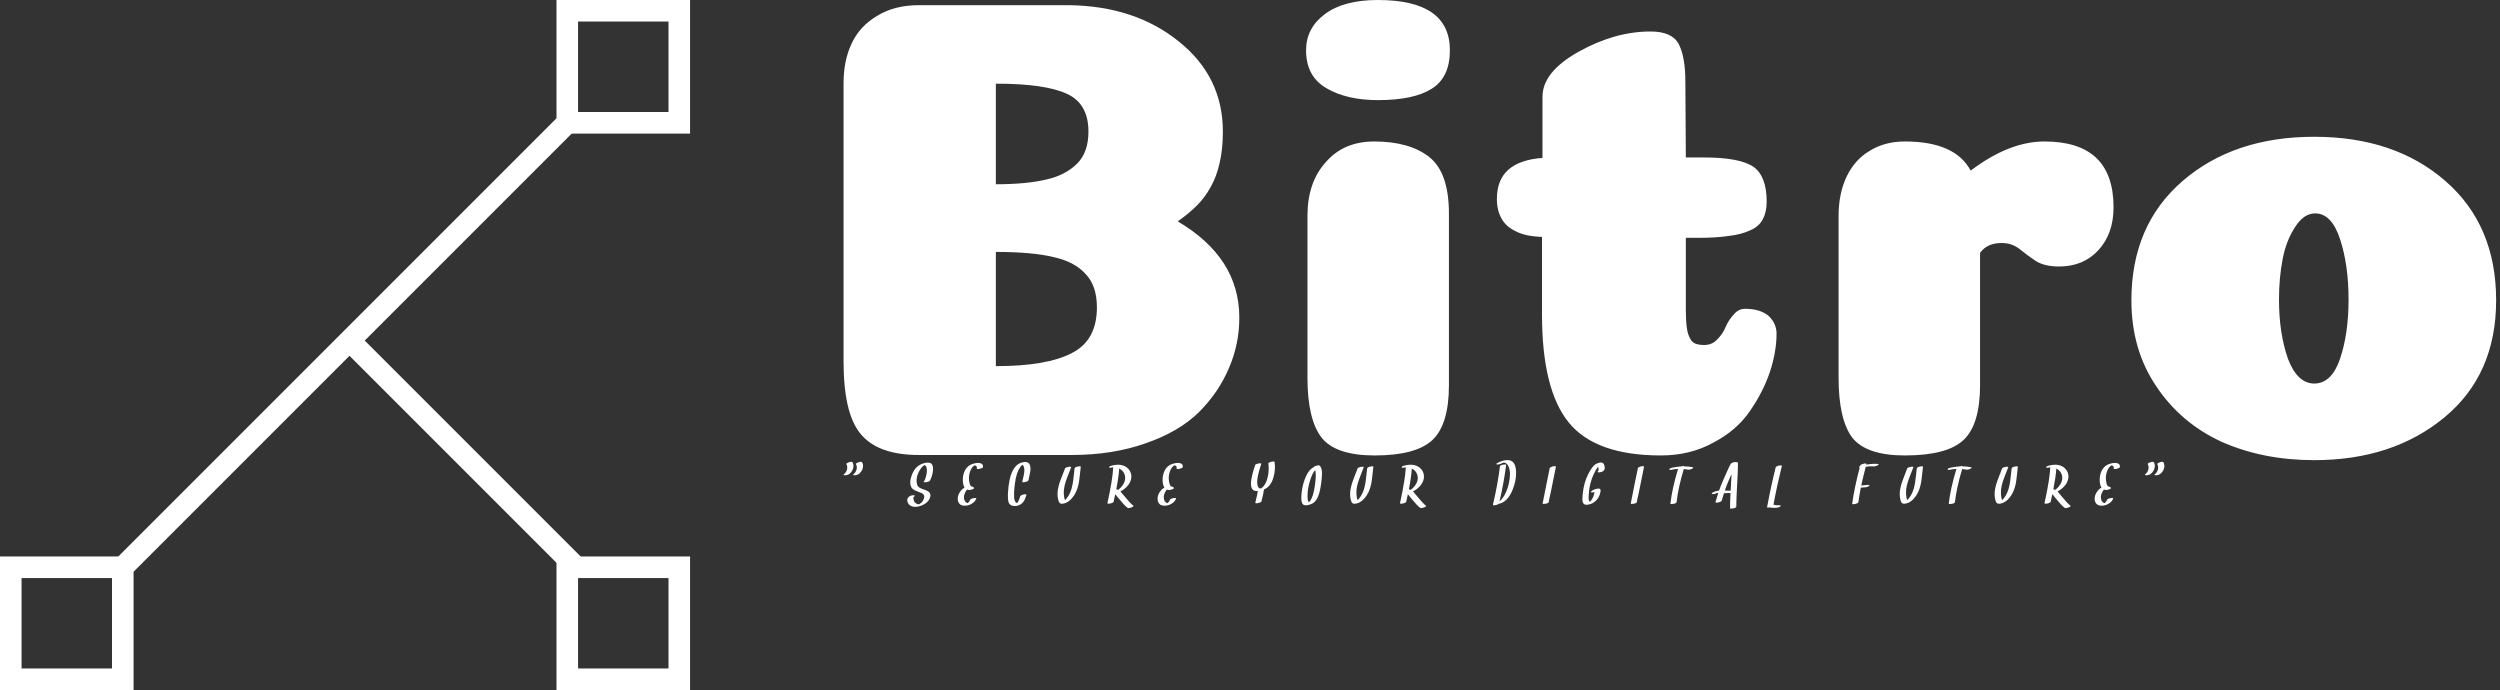 <svg data-v-423bf9ae="" xmlns="http://www.w3.org/2000/svg" viewBox="0 0 326 90" class="iconLeftSlogan"><rect x="0" y="0" width="326" height="90" fill="#333333" stroke="none"/><!----><!----><!----><g data-v-423bf9ae="" id="94a9b7b1-e22c-49fc-bafc-c1c851a40689" fill="white" transform="matrix(6.129,0,0,6.129,103.749,-4.964)"><path d="M6.23 3.61L6.23 3.61Q6.23 3.02 5.78 2.81Q5.32 2.59 4.26 2.59L4.26 2.59L4.26 4.73Q4.91 4.73 5.33 4.63Q5.74 4.54 5.99 4.29Q6.23 4.05 6.23 3.61ZM6.41 7.35L6.41 7.35Q6.41 6.89 6.17 6.64Q5.94 6.38 5.49 6.28Q5.04 6.17 4.26 6.17L4.26 6.17L4.26 8.60Q5.35 8.60 5.88 8.32Q6.41 8.05 6.41 7.35ZM8.13 5.52L8.13 5.52Q9.44 6.29 9.44 7.57L9.44 7.57Q9.44 8.13 9.22 8.64Q9.00 9.16 8.58 9.58Q8.15 10.00 7.45 10.24Q6.75 10.49 5.87 10.49L5.87 10.49L2.62 10.49Q1.76 10.49 1.39 10.05Q1.02 9.62 1.02 8.50L1.02 8.50L1.02 2.58Q1.02 2.10 1.19 1.74Q1.36 1.37 1.73 1.15Q2.10 0.92 2.62 0.92L2.62 0.92L5.82 0.92Q7.22 0.94 8.15 1.69Q9.09 2.44 9.09 3.61L9.09 3.61Q9.09 3.99 9.02 4.28Q8.96 4.56 8.83 4.79Q8.71 5.01 8.54 5.18Q8.37 5.35 8.13 5.52ZM10.86 1.88L10.86 1.88Q10.86 1.41 11.26 1.11Q11.66 0.81 12.39 0.81L12.39 0.81Q13.92 0.81 13.92 1.88L13.92 1.88Q13.92 2.46 13.53 2.70Q13.15 2.94 12.39 2.94L12.39 2.94Q11.73 2.94 11.30 2.69Q10.86 2.44 10.86 1.88ZM13.90 5.36L13.90 9.00Q13.90 9.84 13.55 10.17Q13.20 10.50 12.32 10.50L12.32 10.50Q11.49 10.50 11.19 10.12Q10.89 9.73 10.89 8.85L10.89 8.85L10.89 5.40Q10.89 4.69 11.28 4.26Q11.66 3.82 12.31 3.82L12.31 3.82Q13.06 3.82 13.48 4.15Q13.90 4.48 13.90 5.36L13.90 5.36ZM15.88 7.50L15.88 7.50L15.88 5.85Q15.53 5.84 15.32 5.73Q15.11 5.63 15.02 5.46Q14.92 5.29 14.92 5.04L14.92 5.04Q14.92 4.24 15.89 4.17L15.89 4.17L15.89 2.87Q15.89 2.34 16.66 1.91Q17.43 1.48 18.19 1.48L18.19 1.48Q18.65 1.48 18.79 1.75Q18.93 2.02 18.93 2.55L18.93 2.55L18.94 4.16L19.32 4.16Q20.09 4.16 20.38 4.36Q20.66 4.56 20.66 5.10L20.66 5.10Q20.66 5.32 20.58 5.47Q20.50 5.63 20.31 5.71Q20.12 5.80 19.85 5.83Q19.59 5.87 19.19 5.87L19.19 5.87L18.94 5.87L18.94 7.41Q18.94 7.63 18.96 7.78Q18.98 7.92 19.03 8.01Q19.07 8.09 19.14 8.12Q19.22 8.15 19.33 8.15L19.33 8.15Q19.50 8.15 19.61 8.03Q19.73 7.91 19.79 7.76Q19.85 7.62 19.96 7.50Q20.06 7.38 20.20 7.38L20.20 7.38Q20.52 7.38 20.70 7.53Q20.87 7.69 20.87 7.91L20.87 7.91Q20.87 8.29 20.73 8.72Q20.58 9.16 20.30 9.56Q20.02 9.97 19.52 10.23Q19.03 10.50 18.41 10.50L18.41 10.50Q17.02 10.50 16.45 9.80Q15.88 9.10 15.88 7.50ZM25.20 6.19L25.20 9.00Q25.20 9.84 24.85 10.17Q24.50 10.50 23.60 10.50L23.60 10.50Q22.78 10.50 22.48 10.12Q22.19 9.73 22.19 8.85L22.19 8.85L22.19 5.40Q22.19 4.93 22.36 4.57Q22.53 4.21 22.85 4.02Q23.17 3.82 23.60 3.82L23.60 3.82Q24.67 3.82 25.00 4.44L25.00 4.44Q25.82 3.82 26.57 3.82L26.57 3.82Q28.04 3.82 28.04 5.22L28.04 5.22Q28.04 5.78 27.72 6.13Q27.40 6.48 26.88 6.48L26.88 6.48Q26.57 6.48 26.38 6.36Q26.19 6.23 26.03 6.10Q25.87 5.98 25.66 5.98L25.66 5.98Q25.35 5.98 25.20 6.19L25.20 6.19ZM33.04 7.18L33.04 7.18Q33.04 6.45 32.86 5.90Q32.68 5.35 32.33 5.35L32.33 5.35Q32.09 5.35 31.91 5.63Q31.72 5.91 31.64 6.31Q31.56 6.72 31.56 7.18L31.56 7.18Q31.56 7.90 31.75 8.44Q31.95 8.97 32.31 8.97Q32.68 8.97 32.86 8.44Q33.04 7.91 33.04 7.18ZM32.31 10.60L32.31 10.60Q31.22 10.60 30.34 10.21Q29.47 9.81 28.95 9.03Q28.42 8.25 28.42 7.20L28.42 7.20Q28.42 5.60 29.51 4.66Q30.60 3.72 32.31 3.72Q34.02 3.72 35.10 4.66Q36.18 5.60 36.18 7.20L36.18 7.20Q36.18 8.78 35.08 9.69Q33.98 10.60 32.31 10.60Z"></path></g><!----><g data-v-423bf9ae="" id="955c29b3-03d2-447f-ab9b-ef117af5ae53" transform="matrix(2.812,0,0,2.812,0,0)" stroke="none" fill="white"><path d="M15.965 16.258l.707-.707 10.39 10.39-.707.707z"></path><path d="M4.935 26.357L26.018 5.274l.707.707L5.642 27.065z"></path><path d="M31 1v4.194h-4.194V1H31m1-1h-6.194v6.194H32V0zM31 26.806V31h-4.194v-4.194H31m1-1h-6.194V32H32v-6.194zM5.194 26.806V31H1v-4.194h4.194m1-1H0V32h6.194v-6.194z"></path></g><!----><g data-v-423bf9ae="" id="178c36f7-cc35-4e21-9c20-58123fa72a52" fill="white" transform="matrix(0.553,0,0,0.553,110.122,59.626)"><path d="M0.44 1.59Q0.77 2.21 0.59 2.91L0.59 2.91Q0.42 3.55-0.14 4.02L-0.14 4.02Q-0.31 4.16-0.12 4.22L-0.12 4.22Q0.03 4.27 0.20 4.25L0.20 4.25Q0.82 4.20 1.18 3.90L1.18 3.90Q1.80 3.38 2.02 2.67L2.02 2.67Q2.26 1.89 1.90 1.20L1.90 1.20Q1.76 0.95 1.05 1.18L1.05 1.18Q0.78 1.27 0.59 1.39L0.59 1.39Q0.40 1.51 0.44 1.59L0.44 1.59ZM2.69 1.59Q3.03 2.21 2.84 2.91L2.84 2.91Q2.67 3.55 2.11 4.02L2.11 4.02Q1.94 4.16 2.14 4.22L2.14 4.22Q2.29 4.27 2.45 4.25L2.45 4.25Q3.08 4.20 3.43 3.90L3.43 3.90Q4.06 3.38 4.28 2.67L4.28 2.67Q4.52 1.89 4.16 1.20L4.16 1.20Q4.02 0.95 3.31 1.18L3.31 1.18Q3.04 1.27 2.85 1.39L2.85 1.39Q2.65 1.51 2.69 1.59L2.69 1.59ZM20.15 5.50Q20.60 4.74 20.81 3.53L20.81 3.53Q21.05 2.15 20.55 1.57L20.55 1.57Q20.26 1.22 19.51 1.27L19.51 1.27Q18.57 1.33 17.68 1.85L17.68 1.85Q16.43 2.59 15.82 4.34L15.82 4.34Q15.20 6.10 15.82 7.18L15.82 7.18Q16.11 7.68 17.49 8.17L17.49 8.17Q18.05 8.37 18.26 8.48L18.26 8.48Q18.70 8.74 18.79 9.11L18.79 9.11Q18.88 9.50 18.54 10.17L18.54 10.17Q18.36 10.51 18.08 10.76L18.08 10.76Q17.96 10.87 17.81 10.97L17.81 10.97Q17.73 11.02 17.71 11.03L17.71 11.03Q17.65 11.07 17.59 11.09L17.59 11.09Q17.68 11.05 17.56 11.10L17.56 11.10Q17.57 11.10 17.63 11.09L17.63 11.09Q17.59 11.09 17.54 11.09L17.54 11.09Q17.53 11.10 17.44 11.09L17.44 11.09Q17.39 11.09 17.24 11.05L17.24 11.05Q16.88 10.97 16.58 10.64L16.58 10.64Q16.37 10.39 16.28 9.93L16.28 9.93Q16.17 9.44 16.40 9.28L16.40 9.28Q16.60 9.13 16.58 9.06L16.58 9.06Q16.55 8.97 16.32 8.96L16.32 8.96Q15.70 8.95 15.29 9.24L15.29 9.24Q14.90 9.53 14.82 9.86L14.82 9.86Q14.74 10.20 14.90 10.62L14.90 10.62Q15.17 11.36 16.04 11.61L16.04 11.61Q16.93 11.87 18.20 11.37L18.20 11.37Q19.21 10.96 19.78 10.24L19.78 10.24Q20.15 9.76 20.24 9.24L20.24 9.24Q20.34 8.62 19.96 8.23L19.96 8.23Q19.69 7.96 19.13 7.75L19.13 7.75Q18.98 7.70 18.67 7.59L18.67 7.59Q18.38 7.50 18.25 7.44L18.25 7.44Q17.71 7.23 17.43 6.97L17.43 6.97Q17.13 6.69 17.03 5.96L17.03 5.96Q16.83 4.53 17.78 2.97L17.78 2.97Q18.20 2.29 18.70 1.95L18.70 1.95Q18.75 1.91 18.85 1.86L18.85 1.86Q18.84 1.86 18.89 1.84L18.89 1.84Q18.88 1.84 18.92 1.83L18.92 1.83Q18.89 1.84 18.94 1.83L18.94 1.83Q18.86 1.85 18.79 1.85L18.79 1.85Q18.81 1.85 18.79 1.85L18.79 1.85L18.81 1.85Q18.87 1.86 18.95 1.89L18.95 1.89Q18.96 1.89 19.06 1.96L19.06 1.96Q19.13 2.01 19.17 2.06L19.17 2.06Q19.28 2.20 19.35 2.45L19.35 2.45Q19.47 2.84 19.41 3.49L19.41 3.49Q19.28 4.81 18.71 5.76L18.71 5.76Q18.62 5.90 18.93 5.91L18.93 5.91Q19.13 5.92 19.29 5.89L19.29 5.89Q19.99 5.76 20.15 5.50L20.15 5.50ZM32.09 1.42Q31.38 1.19 30.20 1.57L30.20 1.57Q28.69 2.06 28.13 3.77L28.13 3.77Q27.78 4.83 27.96 6.11L27.96 6.11Q28.05 6.76 28.31 7.16L28.31 7.16Q27.90 7.38 27.60 7.70L27.60 7.70Q26.61 8.80 26.71 10.01L26.71 10.01Q26.78 10.70 27.26 11.11L27.26 11.11Q27.66 11.44 28.49 11.42L28.49 11.42Q29.32 11.39 30.02 10.95L30.02 10.95Q30.78 10.49 31.08 9.76L31.08 9.76Q31.14 9.61 30.86 9.60L30.86 9.60Q30.69 9.59 30.50 9.63L30.50 9.63Q29.74 9.76 29.64 10.02L29.64 10.02Q29.44 10.51 29.09 10.80L29.09 10.80Q29.08 10.81 29.07 10.82L29.07 10.82Q29.02 10.81 29.01 10.81L29.01 10.81Q28.94 10.79 28.86 10.75L28.86 10.75Q28.70 10.68 28.54 10.52L28.54 10.52Q28.25 10.23 28.18 9.63L28.18 9.63Q28.08 8.83 28.71 7.86L28.71 7.86Q28.79 7.74 28.90 7.62L28.90 7.62Q29.11 7.70 29.38 7.72L29.38 7.72Q29.78 7.74 30.28 7.51L30.28 7.51Q30.69 7.32 30.54 7.18L30.54 7.18Q30.26 6.90 29.83 6.84L29.83 6.84Q29.79 6.79 29.76 6.75L29.76 6.75Q29.55 6.45 29.44 5.89L29.44 5.89Q29.25 4.89 29.44 4.00L29.44 4.00Q29.70 2.70 30.47 2.04L30.47 2.04Q30.52 2.00 30.62 1.93L30.62 1.93Q30.63 1.93 30.63 1.93L30.63 1.93Q30.75 1.94 30.73 1.93L30.73 1.93Q31.32 2.02 31.20 2.62L31.20 2.62Q31.15 2.86 31.78 2.75L31.78 2.75Q32.09 2.69 32.34 2.58L32.34 2.58Q32.62 2.45 32.64 2.36L32.64 2.36Q32.78 1.63 32.09 1.42L32.09 1.42ZM43.57 1.54Q43.14 0.91 41.96 1.20L41.96 1.20Q41.00 1.43 40.36 2.14L40.36 2.14Q39.35 3.26 38.92 5.40L38.92 5.40Q38.62 6.86 38.53 8.67L38.53 8.67Q38.51 9.98 38.65 10.47L38.65 10.47Q38.92 11.44 40.01 11.50L40.01 11.50Q40.63 11.53 41.22 11.27L41.22 11.27Q41.82 10.99 42.18 10.51L42.18 10.51Q42.56 10.02 42.90 8.89L42.90 8.89Q42.97 8.64 42.31 8.76L42.31 8.76Q42.01 8.81 41.76 8.93L41.76 8.93Q41.49 9.06 41.46 9.15L41.46 9.15Q41.21 9.99 40.94 10.48L40.94 10.48Q40.82 10.68 40.69 10.83L40.69 10.83Q40.13 10.58 40.00 9.66L40.00 9.66Q39.98 9.42 39.99 8.20L39.99 8.20Q40.09 6.41 40.40 4.92L40.40 4.92Q40.87 2.75 41.90 1.80L41.90 1.80Q41.91 1.79 41.94 1.76L41.94 1.76Q42.30 2.01 42.40 2.75L42.40 2.75Q42.47 3.36 42.26 4.29L42.26 4.29Q41.92 5.76 41.92 5.80L41.92 5.80Q41.90 5.92 42.28 5.89L42.28 5.89Q42.54 5.87 42.70 5.82L42.70 5.82Q43.34 5.65 43.38 5.41L43.38 5.41Q43.43 5.07 43.59 4.41L43.59 4.41Q43.75 3.74 43.80 3.40L43.80 3.40Q44.00 2.17 43.57 1.54L43.57 1.54ZM54.92 2.21Q54.28 2.38 54.25 2.63L54.25 2.63Q54.20 3.01 54.04 4.51L54.04 4.51Q53.92 5.69 53.78 6.41L53.78 6.41Q53.38 8.57 52.27 9.83L52.27 9.83Q52.12 10.00 52.01 10.12L52.01 10.12Q51.75 9.61 51.71 8.40L51.71 8.40Q51.66 6.90 52.58 4.58L52.58 4.58Q53.27 2.88 53.43 2.40L53.43 2.40Q53.52 2.15 52.85 2.26L52.85 2.26Q52.08 2.41 51.99 2.66L51.99 2.66Q51.82 3.12 51.27 4.53L51.27 4.53Q50.80 5.71 50.59 6.43L50.59 6.43Q49.93 8.66 50.50 10.36L50.50 10.36Q50.60 10.68 50.80 10.83L50.80 10.83Q51.03 11.03 51.67 10.92L51.67 10.92Q52.68 10.73 53.59 9.71L53.59 9.71Q54.76 8.41 55.19 6.34L55.19 6.34Q55.35 5.55 55.49 4.29L55.49 4.29Q55.67 2.58 55.71 2.24L55.71 2.24Q55.73 2.11 55.34 2.14L55.34 2.14Q55.09 2.16 54.92 2.21L54.92 2.21ZM66.15 5.31Q66.00 6.24 65.11 7.18L65.11 7.18Q64.91 7.38 64.67 7.58L64.67 7.58Q64.61 7.63 64.55 7.68L64.55 7.68Q64.33 7.59 64.08 7.58L64.08 7.58Q64.64 4.74 64.78 2.66L64.78 2.66Q65.05 2.80 65.29 2.99L65.29 2.99Q65.80 3.39 66.04 4.03L66.04 4.03Q66.26 4.65 66.15 5.31L66.15 5.31ZM63.18 2.40Q63.18 2.40 63.19 2.39L63.19 2.39Q63.18 2.40 63.18 2.40L63.18 2.40ZM68.11 11.42Q67.38 10.88 65.85 8.99L65.85 8.99Q65.18 8.17 65.06 8.05L65.06 8.05Q65.52 7.84 65.95 7.50L65.95 7.50Q67.16 6.56 67.51 5.41L67.51 5.41Q67.76 4.60 67.55 3.84L67.55 3.84Q67.34 3.07 66.72 2.53L66.72 2.53Q65.47 1.46 63.40 1.88L63.40 1.88Q63.27 1.91 63.08 1.96L63.08 1.96Q62.34 2.14 62.40 2.37L62.40 2.37Q62.46 2.58 63.17 2.40L63.17 2.40Q63.24 2.39 63.29 2.38L63.29 2.38Q63.33 2.37 63.36 2.37L63.36 2.37Q63.25 5.11 62.01 10.79L62.01 10.79Q61.95 11.04 62.59 10.92L62.59 10.92Q62.90 10.87 63.15 10.75L63.15 10.75Q63.43 10.62 63.45 10.53L63.45 10.53Q63.75 9.17 63.84 8.72L63.84 8.72Q63.85 8.72 63.85 8.72L63.85 8.72Q63.85 8.72 63.85 8.72L63.85 8.72Q63.96 8.85 64.65 9.70L64.65 9.70Q65.97 11.34 66.73 11.92L66.73 11.92Q66.96 12.09 67.68 11.83L67.68 11.83Q67.86 11.76 68.00 11.67L68.00 11.67Q68.25 11.52 68.11 11.42L68.11 11.42ZM79.21 1.42Q78.50 1.19 77.31 1.57L77.31 1.57Q75.80 2.06 75.24 3.77L75.24 3.77Q74.89 4.83 75.07 6.11L75.07 6.11Q75.16 6.76 75.43 7.16L75.43 7.16Q75.01 7.38 74.72 7.70L74.72 7.70Q73.72 8.80 73.83 10.01L73.83 10.01Q73.90 10.70 74.38 11.11L74.38 11.11Q74.77 11.44 75.60 11.42L75.60 11.42Q76.43 11.39 77.14 10.95L77.14 10.95Q77.89 10.49 78.19 9.76L78.19 9.76Q78.25 9.61 77.97 9.60L77.97 9.60Q77.80 9.59 77.61 9.63L77.61 9.63Q76.86 9.76 76.75 10.02L76.75 10.02Q76.56 10.51 76.21 10.80L76.21 10.80Q76.19 10.81 76.18 10.82L76.18 10.82Q76.13 10.81 76.13 10.81L76.13 10.81Q76.06 10.79 75.97 10.75L75.97 10.75Q75.81 10.68 75.65 10.52L75.65 10.52Q75.37 10.23 75.29 9.63L75.29 9.63Q75.20 8.83 75.82 7.86L75.82 7.86Q75.91 7.74 76.01 7.62L76.01 7.62Q76.22 7.70 76.49 7.72L76.49 7.72Q76.90 7.74 77.39 7.51L77.39 7.51Q77.81 7.32 77.66 7.18L77.66 7.18Q77.37 6.90 76.95 6.84L76.95 6.84Q76.90 6.79 76.87 6.75L76.87 6.75Q76.67 6.45 76.56 5.89L76.56 5.89Q76.36 4.89 76.55 4.00L76.55 4.00Q76.82 2.70 77.58 2.04L77.58 2.04Q77.64 2.00 77.73 1.93L77.73 1.93Q77.74 1.93 77.74 1.93L77.74 1.93Q77.87 1.94 77.85 1.93L77.85 1.93Q78.43 2.02 78.31 2.62L78.31 2.62Q78.26 2.86 78.89 2.75L78.89 2.75Q79.20 2.69 79.45 2.58L79.45 2.58Q79.73 2.45 79.75 2.36L79.75 2.36Q79.89 1.63 79.21 1.42L79.21 1.42ZM101.41 1.12Q101.38 0.90 100.64 1.07L100.64 1.07Q99.91 1.25 99.95 1.51L99.95 1.51Q100.13 2.73 99.91 4.12L99.91 4.12Q99.64 5.76 98.89 6.75L98.89 6.75Q98.74 6.95 98.49 7.16L98.49 7.16Q98.42 7.23 98.31 7.29L98.31 7.29Q98.31 7.29 98.23 7.34L98.23 7.34L98.23 7.34Q98.23 7.34 98.23 7.34L98.23 7.34Q98.15 7.36 98.08 7.38L98.08 7.38L98.08 7.37Q98.07 7.37 98.06 7.37L98.06 7.37Q98.03 7.36 97.96 7.35L97.96 7.35Q97.95 7.35 97.92 7.33L97.92 7.33Q97.92 7.33 97.90 7.33L97.90 7.33Q97.30 7.06 97.31 5.83L97.31 5.83Q97.31 4.47 98.27 1.59L98.27 1.59Q98.36 1.34 97.69 1.46L97.69 1.46Q96.91 1.60 96.83 1.85L96.83 1.85Q95.96 4.44 95.86 5.87L95.86 5.87Q95.76 7.12 96.28 7.65L96.28 7.65Q96.55 7.94 97.16 7.96L97.16 7.96Q97.30 7.97 97.46 7.96L97.46 7.96Q97.41 8.59 96.88 10.68L96.88 10.68Q96.82 10.94 97.46 10.82L97.46 10.82Q97.77 10.77 98.02 10.65L98.02 10.65Q98.30 10.52 98.32 10.42L98.32 10.42Q98.86 8.28 98.92 7.59L98.92 7.59Q98.96 7.57 98.97 7.57L98.97 7.57Q100.56 6.90 101.17 4.67L101.17 4.67Q101.68 2.84 101.41 1.12L101.41 1.12ZM111.09 5.20Q110.97 6.64 110.70 7.92L110.70 7.92Q110.29 9.88 109.52 10.64L109.52 10.64Q109.43 10.55 109.35 10.38L109.35 10.38Q109.17 9.97 109.18 9.03L109.18 9.03Q109.21 7.34 109.79 5.48L109.79 5.48Q110.28 3.85 110.98 3.01L110.98 3.01Q111.06 3.25 111.10 3.62L111.10 3.62Q111.17 4.21 111.09 5.20L111.09 5.20ZM112.02 1.96Q111.82 1.79 111.08 2.05L111.08 2.05Q110.58 2.24 110.60 2.39L110.60 2.39Q110.35 2.48 110.17 2.63L110.17 2.63Q109.18 3.40 108.52 5.22L108.52 5.22Q107.97 6.70 107.78 8.50L107.78 8.50Q107.70 9.28 107.73 9.92L107.73 9.92Q107.77 10.77 108.13 11.13L108.13 11.13Q108.32 11.31 108.75 11.33L108.75 11.33Q109.29 11.36 110.11 11.02L110.11 11.02Q110.80 10.74 111.32 9.94L111.32 9.94Q111.79 9.21 112.10 7.85L112.10 7.85Q112.31 6.94 112.44 5.84L112.44 5.84Q112.60 4.44 112.60 3.78L112.60 3.78Q112.59 2.45 112.02 1.96L112.02 1.96ZM123.92 2.21Q123.28 2.38 123.25 2.63L123.25 2.63Q123.19 3.01 123.03 4.51L123.03 4.51Q122.91 5.69 122.77 6.41L122.77 6.41Q122.37 8.57 121.27 9.83L121.27 9.83Q121.12 10.00 121.01 10.12L121.01 10.12Q120.75 9.61 120.71 8.40L120.71 8.40Q120.65 6.90 121.58 4.58L121.58 4.58Q122.26 2.88 122.42 2.40L122.42 2.40Q122.51 2.15 121.84 2.26L121.84 2.26Q121.07 2.41 120.98 2.66L120.98 2.66Q120.82 3.12 120.26 4.53L120.26 4.53Q119.80 5.71 119.59 6.43L119.59 6.43Q118.92 8.66 119.49 10.36L119.49 10.36Q119.59 10.68 119.79 10.83L119.79 10.83Q120.03 11.03 120.67 10.92L120.67 10.92Q121.68 10.73 122.59 9.71L122.59 9.71Q123.76 8.41 124.19 6.34L124.19 6.34Q124.35 5.55 124.48 4.29L124.48 4.29Q124.66 2.58 124.71 2.24L124.71 2.24Q124.72 2.11 124.34 2.14L124.34 2.14Q124.09 2.16 123.92 2.21L123.92 2.21ZM135.15 5.31Q135.00 6.24 134.10 7.18L134.10 7.18Q133.91 7.38 133.67 7.58L133.67 7.58Q133.61 7.63 133.55 7.68L133.55 7.68Q133.33 7.59 133.08 7.58L133.08 7.58Q133.64 4.74 133.78 2.66L133.78 2.66Q134.05 2.80 134.29 2.99L134.29 2.99Q134.80 3.39 135.03 4.03L135.03 4.03Q135.26 4.65 135.15 5.31L135.15 5.31ZM132.17 2.40Q132.17 2.40 132.19 2.39L132.19 2.39Q132.18 2.40 132.17 2.40L132.17 2.40ZM137.11 11.42Q136.38 10.88 134.85 8.99L134.85 8.99Q134.18 8.17 134.06 8.05L134.06 8.05Q134.52 7.84 134.95 7.50L134.95 7.50Q136.15 6.56 136.51 5.41L136.51 5.41Q136.75 4.60 136.55 3.84L136.55 3.84Q136.34 3.07 135.71 2.53L135.71 2.53Q134.47 1.46 132.40 1.88L132.40 1.88Q132.27 1.91 132.07 1.96L132.07 1.96Q131.33 2.14 131.39 2.37L131.39 2.37Q131.46 2.58 132.17 2.40L132.17 2.40Q132.23 2.39 132.28 2.38L132.28 2.38Q132.32 2.37 132.36 2.37L132.36 2.37Q132.24 5.11 131.00 10.79L131.00 10.79Q130.95 11.04 131.58 10.92L131.58 10.92Q131.89 10.87 132.15 10.75L132.15 10.75Q132.43 10.62 132.45 10.53L132.45 10.53Q132.74 9.17 132.84 8.72L132.84 8.72Q132.84 8.72 132.84 8.72L132.84 8.72Q132.85 8.72 132.85 8.72L132.85 8.72Q132.96 8.85 133.64 9.70L133.64 9.70Q134.96 11.34 135.73 11.92L135.73 11.92Q135.95 12.09 136.67 11.83L136.67 11.83Q136.86 11.76 137.00 11.67L137.00 11.67Q137.25 11.52 137.11 11.42L137.11 11.42ZM158.37 3.48Q158.33 1.70 157.48 1.01L157.48 1.01Q157.01 0.64 156.12 0.68L156.12 0.68Q155.12 0.72 153.87 1.40L153.87 1.40Q153.69 1.50 153.72 1.60L153.72 1.60Q153.75 1.70 153.95 1.71L153.95 1.71Q154.45 1.72 154.98 1.44L154.98 1.44Q155.00 1.43 155.02 1.42L155.02 1.42Q155.06 1.39 155.14 1.35L155.14 1.35Q155.18 1.34 155.26 1.31L155.26 1.31Q155.29 1.29 155.39 1.26L155.39 1.26L155.40 1.26Q155.41 1.25 155.41 1.26L155.41 1.26Q155.42 1.25 155.44 1.25L155.44 1.25Q155.47 1.25 155.51 1.26L155.51 1.26Q155.52 1.26 155.54 1.26L155.54 1.26Q155.59 1.26 155.59 1.26L155.59 1.26Q155.67 1.28 155.77 1.31L155.77 1.31Q155.78 1.31 155.78 1.31L155.78 1.31Q155.78 1.31 155.78 1.31L155.78 1.31Q155.81 1.33 155.86 1.35L155.86 1.35Q155.91 1.37 156.00 1.43L156.00 1.43Q156.13 1.51 156.26 1.65L156.26 1.65Q156.45 1.85 156.61 2.23L156.61 2.23Q157.21 3.66 156.67 6.11L156.67 6.11Q156.32 7.70 155.61 8.97L155.61 8.97Q155.26 9.60 154.85 10.03L154.85 10.03Q154.68 10.22 154.46 10.39L154.46 10.39Q155.55 5.68 156.02 1.78L156.02 1.78Q156.02 1.71 155.80 1.70L155.80 1.70Q155.59 1.69 155.31 1.74L155.31 1.74Q154.59 1.87 154.55 2.17L154.55 2.17Q154.08 6.19 152.91 11.16L152.91 11.16Q152.84 11.42 153.49 11.30L153.49 11.30Q153.79 11.25 154.04 11.12L154.04 11.12Q154.24 11.03 154.30 10.97L154.30 10.97Q154.57 10.93 154.95 10.77L154.95 10.77Q156.52 10.12 157.50 7.78L157.50 7.78Q158.41 5.63 158.37 3.48L158.37 3.48ZM166.30 2.53Q166.06 3.62 165.44 6.79L165.44 6.79Q165.20 8.03 165.01 8.93L165.01 8.93Q164.62 10.78 164.62 10.91L164.62 10.91Q164.62 10.99 164.84 11.00L164.84 11.00Q165.06 11.01 165.34 10.96L165.34 10.96Q166.07 10.81 166.08 10.52L166.08 10.52Q166.09 10.23 166.24 9.62L166.24 9.62Q166.32 9.32 166.48 8.57L166.48 8.57Q166.65 7.77 166.91 6.44L166.91 6.44Q167.50 3.36 167.75 2.27L167.75 2.27Q167.80 2.02 167.16 2.13L167.16 2.13Q166.86 2.19 166.61 2.31L166.61 2.31Q166.33 2.44 166.30 2.53L166.30 2.53ZM177.52 7.83L177.52 7.83Q177.54 7.83 177.56 7.81L177.56 7.81Q177.54 7.83 177.52 7.83L177.52 7.83ZM179.08 1.67Q178.71 0.90 177.35 1.50L177.35 1.50Q176.78 1.75 176.22 2.55L176.22 2.55Q175.75 3.20 175.33 4.06L175.33 4.06Q174.41 5.91 174.13 8.21L174.13 8.21Q174.01 9.15 174.00 9.80L174.00 9.80Q173.97 10.74 174.41 11.05L174.41 11.05Q174.86 11.39 176.00 11.00L176.00 11.00Q176.65 10.77 177.24 10.19L177.24 10.19Q177.75 9.71 178.07 8.87L178.07 8.87Q178.21 8.48 178.27 8.11L178.27 8.11Q178.33 7.72 178.23 7.57L178.23 7.57Q178.05 7.29 177.38 7.43L177.38 7.43Q176.65 7.58 176.04 8.07L176.04 8.07Q175.86 8.21 176.07 8.27L176.07 8.27Q176.22 8.31 176.38 8.30L176.38 8.30Q176.61 8.28 176.84 8.21L176.84 8.21Q176.85 8.48 176.66 9.04L176.66 9.04Q176.47 9.59 176.21 9.99L176.21 9.99Q176.16 10.06 176.13 10.08L176.13 10.08Q176.03 10.21 175.93 10.31L175.93 10.31Q175.84 10.40 175.71 10.51L175.71 10.51Q175.66 10.45 175.61 10.36L175.61 10.36Q175.49 10.13 175.46 9.65L175.46 9.65Q175.44 9.36 175.55 8.16L175.55 8.16Q175.74 5.98 176.69 3.95L176.69 3.95Q177.21 2.84 177.69 2.21L177.69 2.21Q177.81 2.51 177.82 2.81L177.82 2.81Q177.84 3.19 177.65 3.34L177.65 3.34Q177.47 3.47 177.68 3.53L177.68 3.53Q177.83 3.58 177.99 3.57L177.99 3.57Q178.59 3.51 178.96 3.22L178.96 3.22Q179.27 2.98 179.27 2.48L179.27 2.48Q179.27 2.06 179.08 1.67L179.08 1.67ZM187.09 2.53Q186.84 3.62 186.22 6.79L186.22 6.79Q185.99 8.03 185.79 8.93L185.79 8.93Q185.40 10.78 185.40 10.91L185.40 10.91Q185.40 10.99 185.62 11.00L185.62 11.00Q185.84 11.01 186.12 10.96L186.12 10.96Q186.85 10.81 186.86 10.52L186.86 10.52Q186.87 10.23 187.02 9.62L187.02 9.62Q187.10 9.32 187.26 8.57L187.26 8.57Q187.43 7.77 187.69 6.44L187.69 6.44Q188.28 3.36 188.53 2.27L188.53 2.27Q188.58 2.02 187.94 2.13L187.94 2.13Q187.64 2.19 187.39 2.31L187.39 2.31Q187.11 2.44 187.09 2.53L187.09 2.53ZM200.03 2.35Q199.07 2.17 198.06 2.15L198.06 2.15Q197.97 2.03 197.49 2.11L197.49 2.11Q197.39 2.13 197.28 2.16L197.28 2.16Q196.21 2.22 195.17 2.46L195.17 2.46Q194.43 2.63 194.50 2.88L194.50 2.88Q194.55 3.08 195.28 2.91L195.28 2.91Q195.28 2.91 195.30 2.90L195.30 2.90Q195.31 2.90 195.32 2.89L195.32 2.89Q195.40 2.88 195.56 2.85L195.56 2.85Q195.72 2.82 195.95 2.80L195.95 2.80Q196.23 2.76 196.56 2.75L196.56 2.75Q195.15 7.40 194.75 10.96L194.75 10.96Q194.74 11.02 194.97 11.03L194.97 11.03Q195.18 11.04 195.46 10.99L195.46 10.99Q196.18 10.86 196.21 10.56L196.21 10.56Q196.59 7.19 197.91 2.78L197.91 2.78Q198.38 2.82 198.82 2.91L198.82 2.91Q199.25 2.99 199.84 2.72L199.84 2.72Q200.00 2.65 200.09 2.54L200.09 2.54Q200.24 2.39 200.03 2.35L200.03 2.35ZM208.60 7.89Q208.50 7.90 207.59 7.84L207.59 7.84Q208.00 6.63 208.46 5.57L208.46 5.57Q208.63 5.18 209.17 3.95L209.17 3.95Q209.15 4.61 208.97 7.85L208.97 7.85Q208.80 7.87 208.60 7.89L208.60 7.89ZM210.41 1.18Q210.23 1.09 209.84 1.16L209.84 1.16Q209.20 1.27 208.99 1.55L208.99 1.55Q208.79 1.80 208.01 3.58L208.01 3.58Q207.87 3.90 207.51 4.70L207.51 4.70Q207.20 5.42 207.02 5.83L207.02 5.83Q206.60 6.79 206.23 7.86L206.23 7.86Q205.30 7.97 204.65 8.37L204.65 8.37Q204.48 8.48 204.50 8.58L204.50 8.58Q204.53 8.67 204.74 8.68L204.74 8.68Q205.26 8.70 205.73 8.43L205.73 8.43Q205.87 8.41 205.92 8.41L205.92 8.41Q205.98 8.41 206.04 8.41L206.04 8.41Q205.72 9.39 205.40 10.53L205.40 10.53Q205.33 10.79 205.99 10.67L205.99 10.67Q206.29 10.62 206.54 10.49L206.54 10.49Q206.81 10.37 206.84 10.27L206.84 10.27Q207.11 9.32 207.38 8.48L207.38 8.48Q207.68 8.50 207.87 8.47L207.87 8.47Q208.58 8.39 208.93 8.46L208.93 8.46Q208.82 10.55 208.82 12.02L208.82 12.02Q208.82 12.10 209.05 12.11L209.05 12.11Q209.27 12.12 209.56 12.06L209.56 12.06Q210.29 11.91 210.29 11.62L210.29 11.62Q210.29 9.90 210.49 6.45L210.49 6.45Q210.69 3.00 210.69 1.27L210.69 1.27Q210.69 1.18 210.41 1.18L210.41 1.18ZM220.54 11.33Q219.50 11.36 219.06 11.16L219.06 11.16Q219.91 6.57 221.03 2.08L221.03 2.08Q221.09 1.83 220.45 1.95L220.45 1.95Q220.14 2.00 219.89 2.12L219.89 2.12Q219.61 2.25 219.59 2.34L219.59 2.34Q218.47 6.83 217.61 11.47L217.61 11.47Q217.52 11.56 217.59 11.61L217.59 11.61Q217.59 11.63 217.58 11.70L217.58 11.70Q217.57 11.74 217.57 11.78L217.57 11.78Q217.55 11.94 218.19 11.83L218.19 11.83Q218.68 11.95 219.59 11.92L219.59 11.92Q220.20 11.91 220.62 11.65L220.62 11.65Q220.80 11.54 220.78 11.44L220.78 11.44Q220.75 11.33 220.54 11.33L220.54 11.33ZM243.74 1.59Q242.63 1.45 240.95 1.75L240.95 1.75Q240.96 1.74 240.97 1.70L240.97 1.70Q240.98 1.66 240.98 1.64L240.98 1.64Q241.05 1.39 240.40 1.50L240.40 1.50Q240.10 1.56 239.85 1.67L239.85 1.67Q239.57 1.80 239.54 1.90L239.54 1.90Q239.55 1.88 239.50 2.08L239.50 2.08Q239.31 2.18 239.24 2.30L239.24 2.30Q239.18 2.43 239.39 2.45L239.39 2.45Q238.12 7.25 237.62 10.98L237.62 10.98Q237.60 11.10 237.99 11.07L237.99 11.07Q238.24 11.05 238.41 11.00L238.41 11.00Q239.05 10.83 239.08 10.59L239.08 10.59Q239.30 8.95 239.66 7.16L239.66 7.16Q239.59 7.17 240.65 7.09L240.65 7.09Q241.29 7.05 241.63 6.75L241.63 6.75Q241.79 6.60 241.60 6.54L241.60 6.54Q241.47 6.50 241.29 6.51L241.29 6.51Q240.16 6.60 239.76 6.66L239.76 6.66Q240.18 4.65 240.82 2.24L240.82 2.24Q241.84 2.06 242.53 2.15L242.53 2.15Q243.01 2.21 243.55 1.96L243.55 1.96Q243.69 1.89 243.80 1.78L243.80 1.78Q243.95 1.62 243.74 1.59L243.74 1.59ZM253.52 2.21Q252.88 2.38 252.85 2.63L252.85 2.63Q252.79 3.01 252.64 4.51L252.64 4.51Q252.51 5.69 252.38 6.41L252.38 6.41Q251.97 8.57 250.87 9.83L250.87 9.83Q250.72 10.00 250.61 10.12L250.61 10.12Q250.35 9.61 250.31 8.40L250.31 8.40Q250.26 6.90 251.18 4.58L251.18 4.58Q251.86 2.88 252.03 2.40L252.03 2.40Q252.12 2.15 251.45 2.26L251.45 2.26Q250.67 2.41 250.58 2.66L250.58 2.66Q250.42 3.12 249.87 4.53L249.87 4.53Q249.40 5.71 249.19 6.43L249.19 6.43Q248.53 8.66 249.09 10.36L249.09 10.36Q249.20 10.68 249.40 10.83L249.40 10.83Q249.63 11.03 250.27 10.92L250.27 10.92Q251.28 10.73 252.19 9.71L252.19 9.71Q253.36 8.41 253.79 6.34L253.79 6.34Q253.95 5.55 254.08 4.29L254.08 4.29Q254.26 2.58 254.31 2.24L254.31 2.24Q254.32 2.11 253.94 2.14L253.94 2.14Q253.69 2.16 253.52 2.21L253.52 2.21ZM265.67 2.35Q264.71 2.17 263.70 2.15L263.70 2.15Q263.61 2.03 263.13 2.11L263.13 2.11Q263.03 2.13 262.92 2.16L262.92 2.16Q261.85 2.22 260.81 2.46L260.81 2.46Q260.07 2.63 260.14 2.88L260.14 2.88Q260.19 3.08 260.91 2.91L260.91 2.91Q260.92 2.91 260.93 2.90L260.93 2.90Q260.95 2.90 260.96 2.89L260.96 2.89Q261.04 2.88 261.19 2.85L261.19 2.85Q261.36 2.82 261.58 2.80L261.58 2.80Q261.87 2.76 262.20 2.75L262.20 2.75Q260.78 7.40 260.39 10.96L260.39 10.96Q260.38 11.02 260.61 11.03L260.61 11.03Q260.82 11.04 261.10 10.99L261.10 10.99Q261.82 10.86 261.85 10.56L261.85 10.56Q262.23 7.19 263.55 2.78L263.55 2.78Q264.02 2.82 264.46 2.91L264.46 2.91Q264.89 2.99 265.48 2.72L265.48 2.72Q265.64 2.65 265.73 2.54L265.73 2.54Q265.88 2.39 265.67 2.35L265.67 2.35ZM275.89 2.21Q275.26 2.38 275.22 2.63L275.22 2.63Q275.17 3.01 275.01 4.51L275.01 4.51Q274.89 5.69 274.75 6.41L274.75 6.41Q274.35 8.57 273.25 9.83L273.25 9.83Q273.10 10.00 272.99 10.12L272.99 10.12Q272.73 9.61 272.69 8.40L272.69 8.40Q272.63 6.90 273.55 4.58L273.55 4.58Q274.24 2.88 274.40 2.40L274.40 2.40Q274.49 2.15 273.82 2.26L273.82 2.26Q273.05 2.41 272.96 2.66L272.96 2.66Q272.79 3.12 272.24 4.53L272.24 4.53Q271.78 5.71 271.56 6.43L271.56 6.43Q270.90 8.66 271.47 10.36L271.47 10.36Q271.57 10.68 271.77 10.83L271.77 10.83Q272.00 11.03 272.64 10.92L272.64 10.92Q273.66 10.73 274.57 9.71L274.57 9.71Q275.73 8.41 276.17 6.34L276.17 6.34Q276.32 5.55 276.46 4.29L276.46 4.29Q276.64 2.58 276.68 2.24L276.68 2.24Q276.70 2.11 276.32 2.14L276.32 2.14Q276.06 2.16 275.89 2.21L275.89 2.21ZM287.12 5.31Q286.97 6.24 286.08 7.18L286.08 7.18Q285.89 7.38 285.65 7.58L285.65 7.58Q285.58 7.63 285.52 7.68L285.52 7.68Q285.30 7.59 285.05 7.58L285.05 7.58Q285.61 4.74 285.76 2.66L285.76 2.66Q286.02 2.80 286.26 2.99L286.26 2.99Q286.77 3.39 287.01 4.03L287.01 4.03Q287.23 4.65 287.12 5.31L287.12 5.31ZM284.15 2.40Q284.15 2.40 284.16 2.39L284.16 2.39Q284.16 2.40 284.15 2.40L284.15 2.40ZM289.08 11.42Q288.35 10.88 286.82 8.99L286.82 8.99Q286.15 8.17 286.04 8.05L286.04 8.05Q286.49 7.84 286.92 7.50L286.92 7.50Q288.13 6.56 288.48 5.41L288.48 5.41Q288.73 4.60 288.52 3.84L288.52 3.84Q288.31 3.07 287.69 2.53L287.69 2.53Q286.45 1.46 284.38 1.88L284.38 1.88Q284.25 1.91 284.05 1.96L284.05 1.96Q283.31 2.14 283.37 2.37L283.37 2.37Q283.43 2.58 284.14 2.40L284.14 2.40Q284.21 2.39 284.26 2.38L284.26 2.38Q284.30 2.37 284.33 2.37L284.33 2.37Q284.22 5.11 282.98 10.79L282.98 10.79Q282.93 11.04 283.56 10.92L283.56 10.92Q283.87 10.87 284.12 10.75L284.12 10.75Q284.40 10.62 284.42 10.53L284.42 10.53Q284.72 9.17 284.81 8.72L284.81 8.72Q284.82 8.72 284.82 8.72L284.82 8.72Q284.83 8.72 284.83 8.72L284.83 8.72Q284.94 8.85 285.62 9.70L285.62 9.70Q286.94 11.34 287.70 11.92L287.70 11.92Q287.93 12.09 288.65 11.83L288.65 11.83Q288.83 11.76 288.98 11.67L288.98 11.67Q289.22 11.52 289.08 11.42L289.08 11.42ZM300.18 1.42Q299.47 1.19 298.29 1.57L298.29 1.57Q296.78 2.06 296.21 3.77L296.21 3.77Q295.87 4.83 296.04 6.11L296.04 6.11Q296.13 6.76 296.40 7.16L296.40 7.16Q295.98 7.38 295.69 7.70L295.69 7.70Q294.69 8.80 294.80 10.01L294.80 10.01Q294.87 10.70 295.35 11.11L295.35 11.11Q295.74 11.44 296.57 11.42L296.57 11.42Q297.40 11.39 298.11 10.95L298.11 10.95Q298.86 10.49 299.16 9.76L299.16 9.76Q299.22 9.61 298.94 9.60L298.94 9.60Q298.77 9.59 298.58 9.63L298.58 9.63Q297.83 9.76 297.73 10.02L297.73 10.02Q297.53 10.51 297.18 10.80L297.18 10.80Q297.17 10.81 297.15 10.82L297.15 10.82Q297.10 10.81 297.10 10.81L297.10 10.81Q297.03 10.79 296.95 10.75L296.95 10.75Q296.78 10.68 296.63 10.52L296.63 10.52Q296.34 10.23 296.26 9.63L296.26 9.63Q296.17 8.83 296.80 7.86L296.80 7.86Q296.88 7.74 296.98 7.62L296.98 7.62Q297.19 7.70 297.47 7.72L297.47 7.72Q297.87 7.74 298.36 7.51L298.36 7.51Q298.78 7.32 298.63 7.18L298.63 7.18Q298.34 6.90 297.92 6.84L297.92 6.84Q297.88 6.79 297.84 6.75L297.84 6.75Q297.64 6.45 297.53 5.89L297.53 5.89Q297.34 4.89 297.52 4.00L297.52 4.00Q297.79 2.70 298.55 2.04L298.55 2.04Q298.61 2.00 298.70 1.93L298.70 1.93Q298.71 1.93 298.71 1.93L298.71 1.93Q298.84 1.94 298.82 1.93L298.82 1.93Q299.40 2.02 299.28 2.62L299.28 2.62Q299.24 2.86 299.87 2.75L299.87 2.75Q300.17 2.69 300.43 2.58L300.43 2.58Q300.71 2.45 300.73 2.36L300.73 2.36Q300.86 1.63 300.18 1.42L300.18 1.42ZM307.30 1.59Q307.64 2.21 307.45 2.91L307.45 2.91Q307.28 3.55 306.72 4.02L306.72 4.02Q306.55 4.16 306.75 4.22L306.75 4.22Q306.90 4.27 307.06 4.25L307.06 4.25Q307.69 4.20 308.04 3.90L308.04 3.90Q308.67 3.38 308.89 2.67L308.89 2.67Q309.13 1.89 308.77 1.20L308.77 1.20Q308.63 0.95 307.92 1.18L307.92 1.18Q307.64 1.27 307.46 1.39L307.46 1.39Q307.26 1.51 307.30 1.59L307.30 1.59ZM309.56 1.59Q309.89 2.21 309.71 2.91L309.71 2.91Q309.54 3.55 308.98 4.02L308.98 4.02Q308.81 4.16 309.00 4.22L309.00 4.22Q309.16 4.27 309.32 4.25L309.32 4.25Q309.94 4.20 310.30 3.90L310.30 3.90Q310.93 3.38 311.14 2.67L311.14 2.67Q311.38 1.89 311.02 1.20L311.02 1.20Q310.88 0.95 310.17 1.18L310.17 1.18Q309.90 1.27 309.72 1.39L309.72 1.39Q309.52 1.51 309.56 1.59L309.56 1.59Z"></path></g></svg>